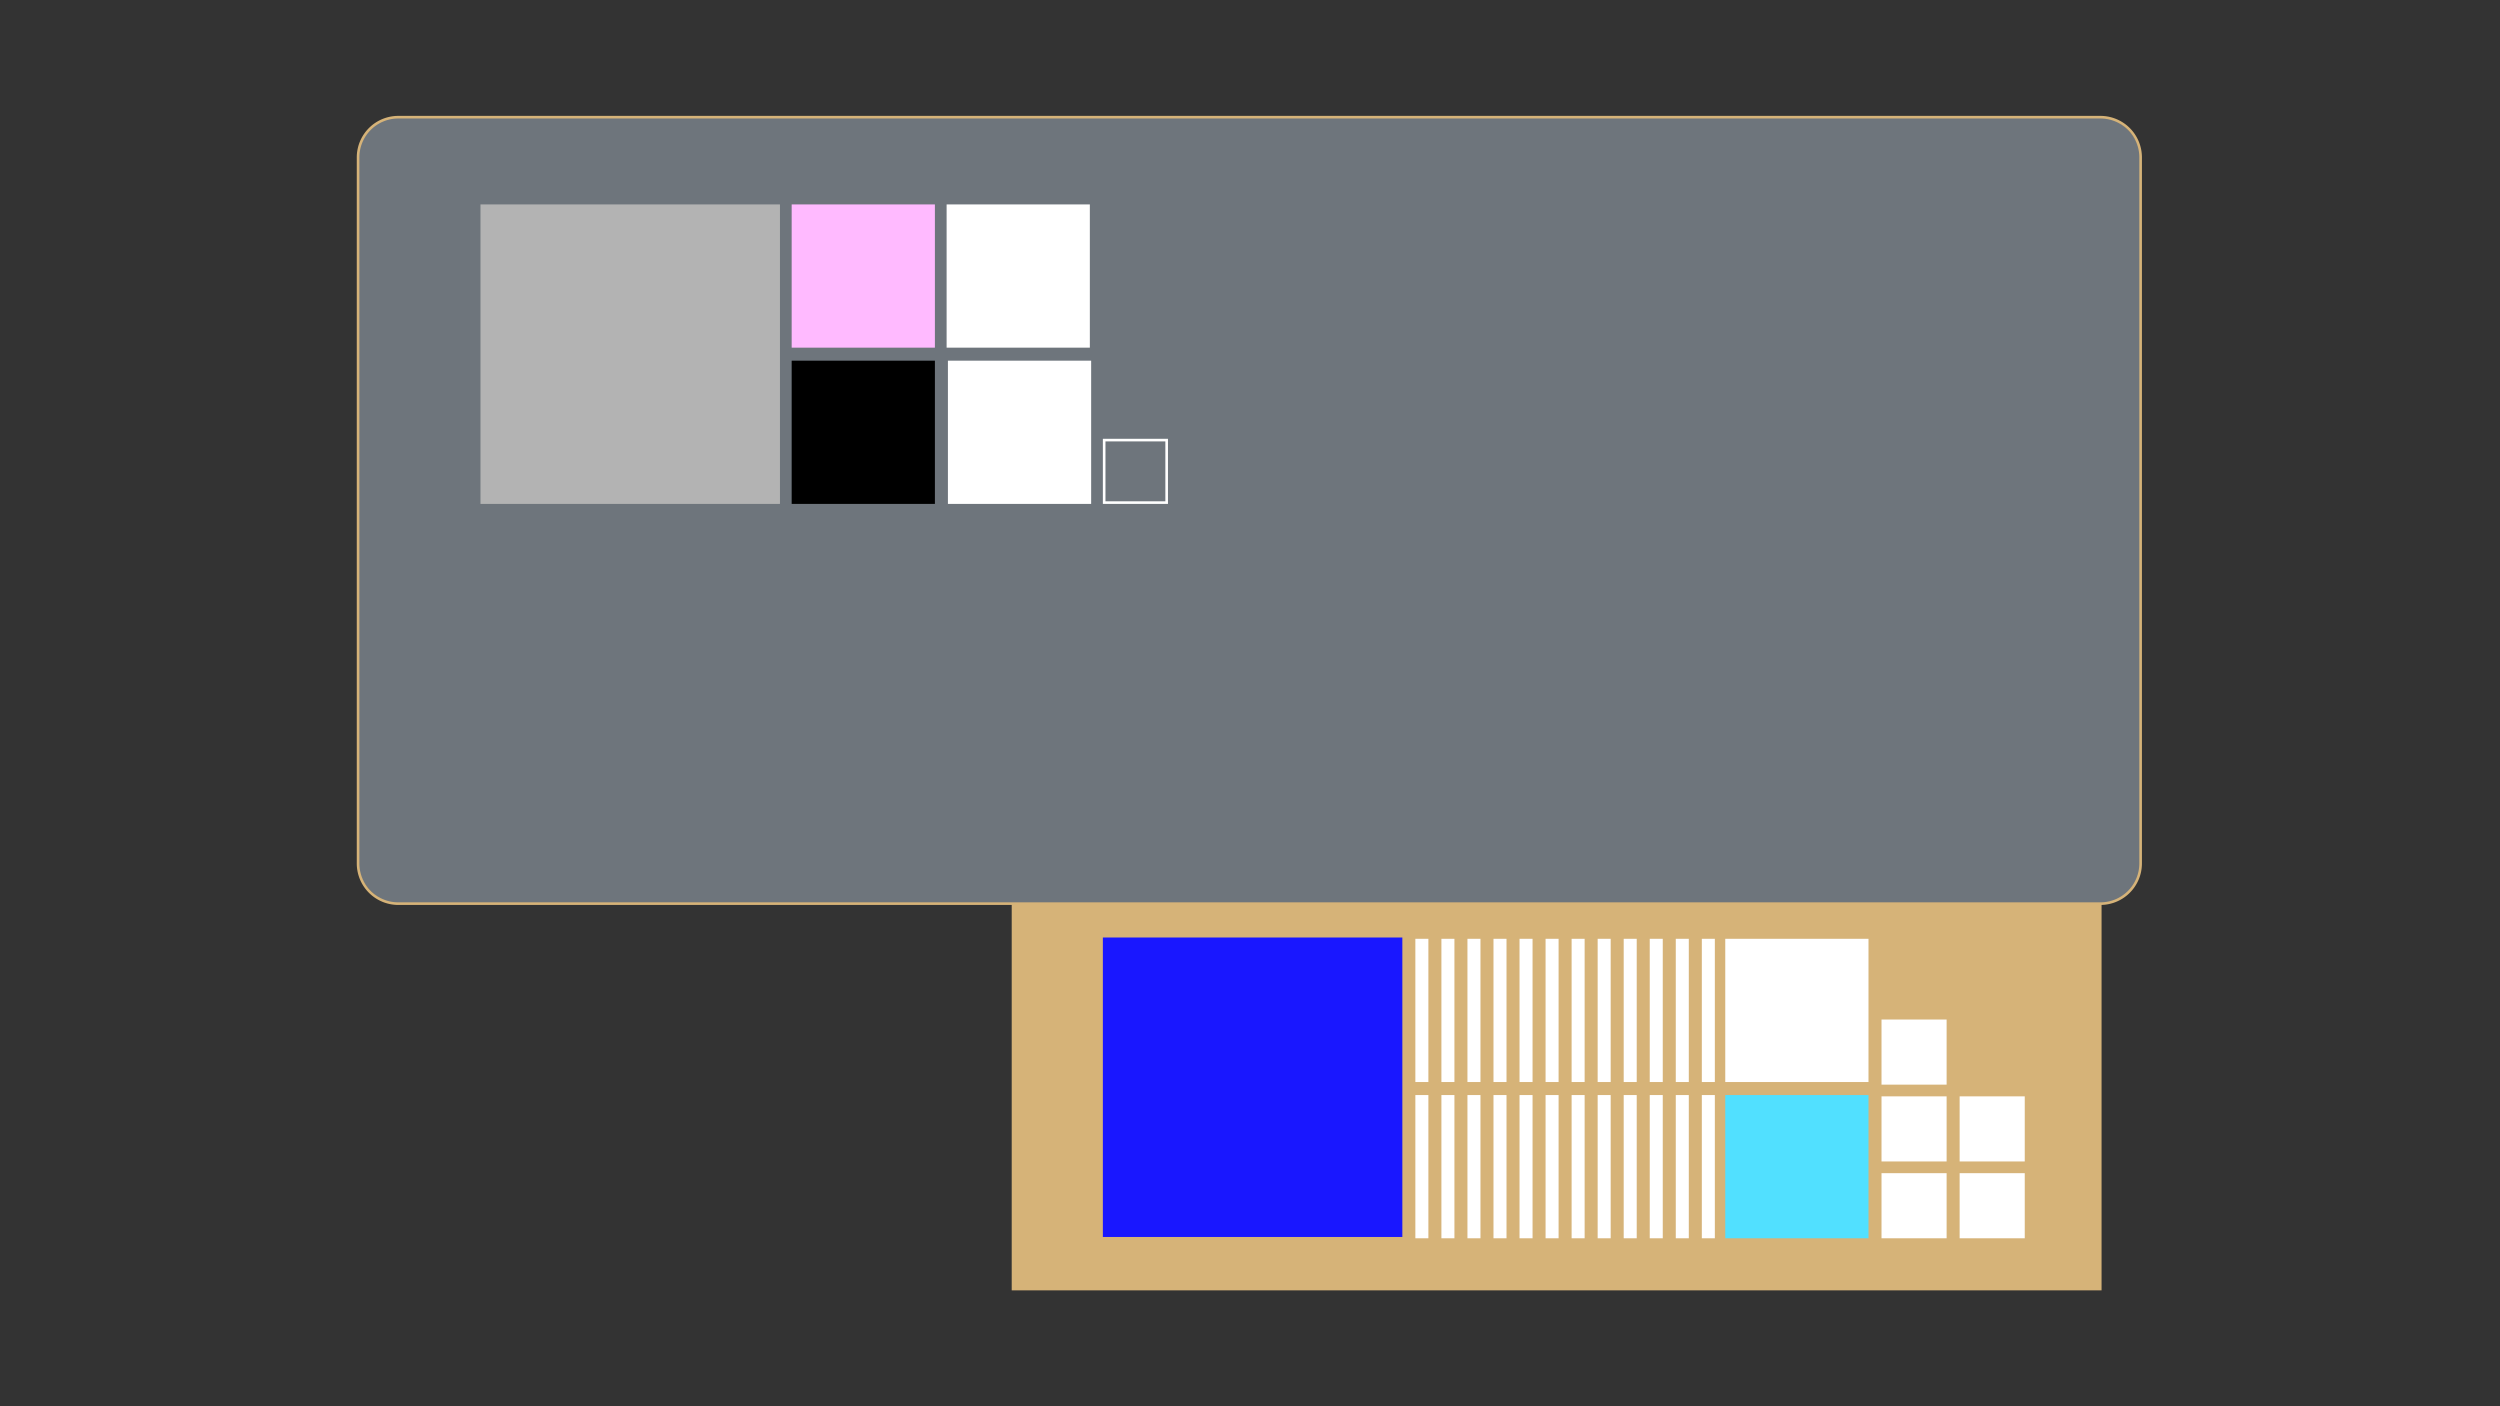 <svg xmlns="http://www.w3.org/2000/svg" viewBox="0 0 1920 1080"><rect x="0" y="0" width="1920" height="1080" fill="#333333" stroke="none"/><defs><style>.cls-1{fill:#d6b378;}.cls-2{fill:#6e757c;}.cls-3{fill:#51e0ff;}.cls-4{fill:#1917ff;}.cls-5{fill:#fff;}.cls-6{fill:#b3b3b3;}.cls-7{fill:#ffbaff;}</style></defs><g id="Desk"><rect class="cls-1" x="777" y="681" width="837" height="310"/><rect class="cls-2" x="275" y="90" width="1369" height="604" rx="30.87"/><path class="cls-1" d="M1613.13,91A29.9,29.9,0,0,1,1643,120.87V663.13A29.9,29.9,0,0,1,1613.13,693H305.87A29.9,29.9,0,0,1,276,663.13V120.87A29.9,29.9,0,0,1,305.87,91H1613.13m0-2H305.87A31.87,31.87,0,0,0,274,120.87V663.13A31.87,31.87,0,0,0,305.87,695H1613.13A31.87,31.87,0,0,0,1645,663.13V120.87A31.87,31.87,0,0,0,1613.13,89Z"/></g><g id="Madison"><rect class="cls-3" x="1325" y="841" width="110" height="110"/><rect class="cls-4" x="847" y="720" width="230" height="230"/><rect class="cls-5" x="1505" y="901" width="50" height="50"/><rect class="cls-5" x="1445" y="901" width="50" height="50"/><rect class="cls-5" x="1505" y="842" width="50" height="50"/><rect class="cls-5" x="1445" y="842" width="50" height="50"/><rect class="cls-5" x="1445" y="783" width="50" height="50"/><rect class="cls-5" x="1325" y="721" width="110" height="110"/><rect class="cls-5" x="1087" y="841" width="10" height="110"/><rect class="cls-5" x="1187" y="841" width="10" height="110"/><rect class="cls-5" x="1127" y="841" width="10" height="110"/><rect class="cls-5" x="1107" y="841" width="10" height="110"/><rect class="cls-5" x="1147" y="841" width="10" height="110"/><rect class="cls-5" x="1167" y="841" width="10" height="110"/><rect class="cls-5" x="1247" y="841" width="10" height="110"/><rect class="cls-5" x="1227" y="841" width="10" height="110"/><rect class="cls-5" x="1267" y="841" width="10" height="110"/><rect class="cls-5" x="1207" y="841" width="10" height="110"/><rect class="cls-5" x="1307" y="841" width="10" height="110"/><rect class="cls-5" x="1287" y="841" width="10" height="110"/><rect class="cls-5" x="1087" y="721" width="10" height="110"/><rect class="cls-5" x="1187" y="721" width="10" height="110"/><rect class="cls-5" x="1127" y="721" width="10" height="110"/><rect class="cls-5" x="1107" y="721" width="10" height="110"/><rect class="cls-5" x="1147" y="721" width="10" height="110"/><rect class="cls-5" x="1167" y="721" width="10" height="110"/><rect class="cls-5" x="1247" y="721" width="10" height="110"/><rect class="cls-5" x="1227" y="721" width="10" height="110"/><rect class="cls-5" x="1267" y="721" width="10" height="110"/><rect class="cls-5" x="1207" y="721" width="10" height="110"/><rect class="cls-5" x="1307" y="721" width="10" height="110"/><rect class="cls-5" x="1287" y="721" width="10" height="110"/><rect class="cls-6" x="369" y="157" width="230" height="230"/><rect x="608" y="277" width="110" height="110"/><rect class="cls-5" x="727" y="157" width="110" height="110"/><rect class="cls-5" x="728" y="277" width="110" height="110"/><rect class="cls-7" x="608" y="157" width="110" height="110"/><path class="cls-5" d="M895,339v46H849V339h46m2-2H847v50h50V337Z"/></g></svg>